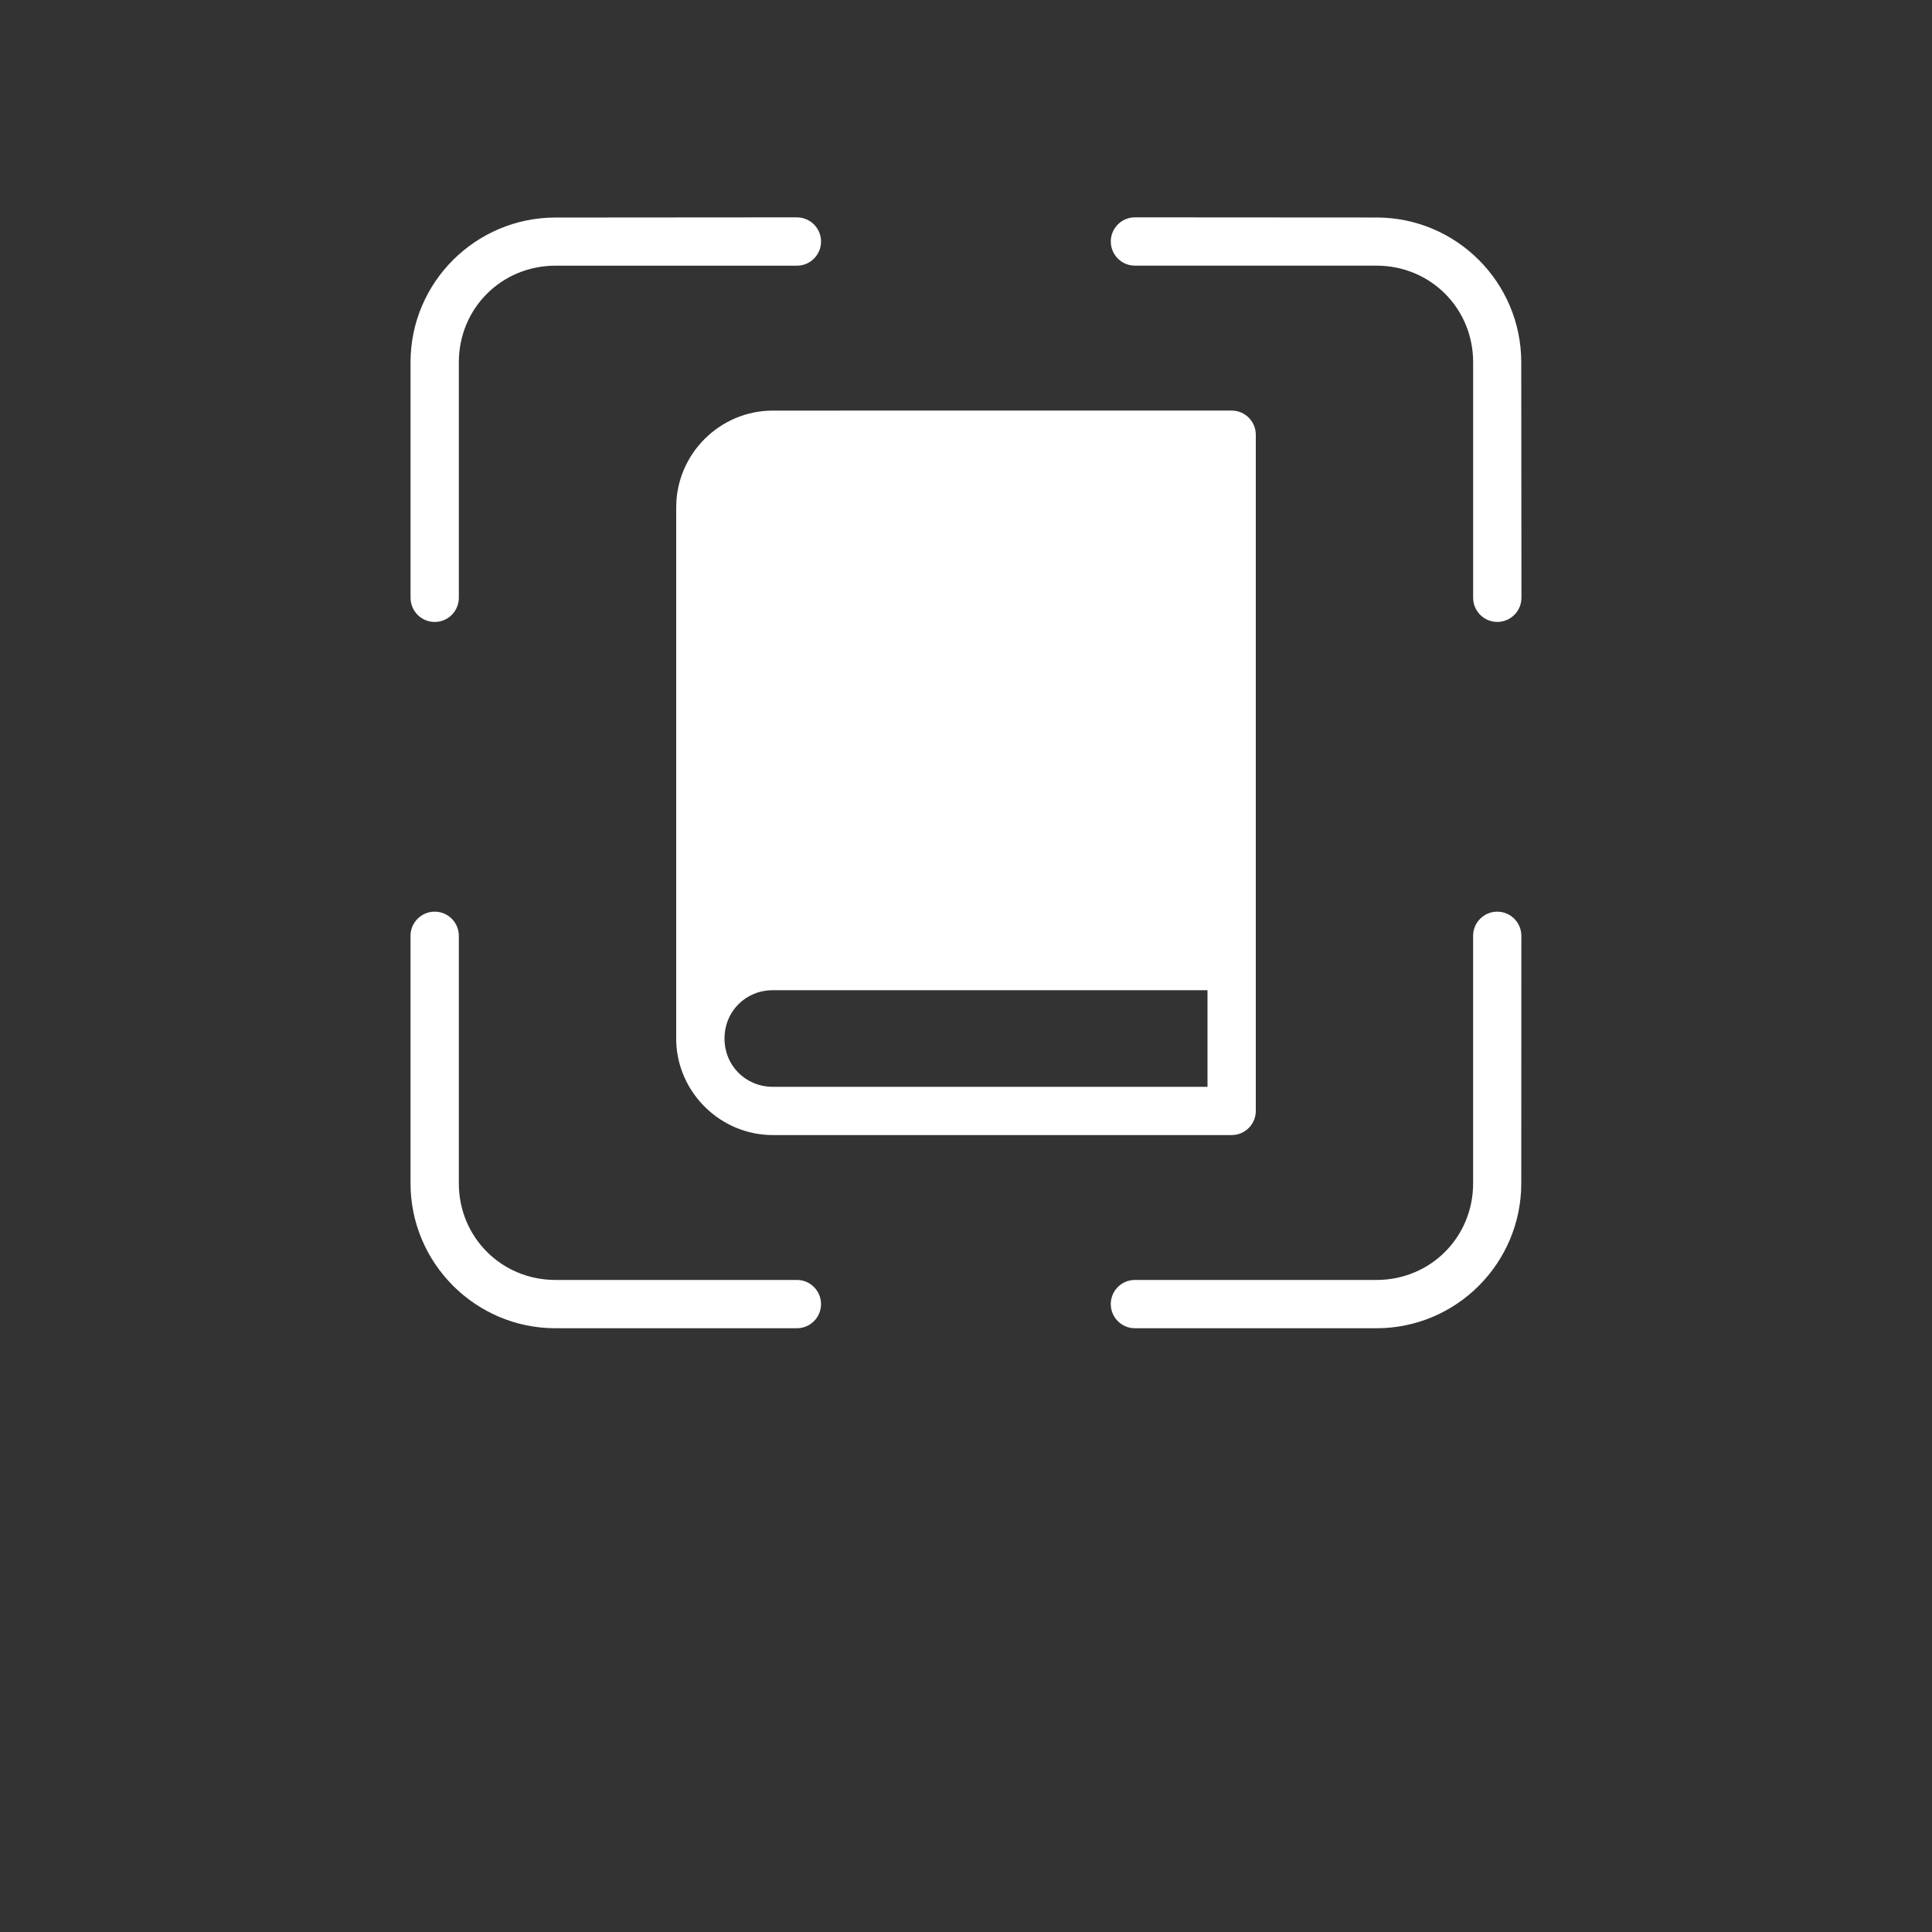 <?xml version="1.0" encoding="UTF-8"?>
<svg width="700pt" height="700pt" version="1.1" viewBox="0 0 700 700" xmlns="http://www.w3.org/2000/svg">
  <rect x="0" y="0" width="700" height="700" fill="#333333" stroke="none"/>
  <g>
    <path fill="white"
      d="m288.73 78.75-87.473 0.066c-28.934 0.016-52.512 23.512-52.512 52.441v85.336h0.004c0 2.32 0.922 4.547 2.562 6.188s3.867 2.562 6.188 2.562 4.543-0.922 6.184-2.562 2.562-3.867 2.562-6.188v-85.336c0-19.539 15.473-34.996 35.012-34.996h87.473c4.832 0 8.75-3.918 8.75-8.75s-3.918-8.75-8.75-8.75zm122.48 0c-4.832 0-8.75 3.918-8.75 8.75s3.918 8.75 8.75 8.75h87.539c19.539 0 34.996 15.457 34.996 34.996v85.336c0 4.832 3.918 8.75 8.75 8.75s8.75-3.918 8.75-8.75l-0.066-85.336c-0.016-28.934-23.512-52.441-52.441-52.441zm-253.72 251.56c-4.832 0-8.75 3.918-8.75 8.75v89.676c0 28.934 23.578 52.512 52.512 52.512h87.473c4.832 0 8.75-3.918 8.75-8.75s-3.918-8.75-8.75-8.75h-87.469c-19.539 0-35.012-15.473-35.012-35.012v-89.676c0-4.832-3.918-8.75-8.75-8.75zm385 0c-4.832 0-8.75 3.918-8.75 8.75v89.676c0 19.539-15.457 35.012-34.996 35.012h-87.539c-4.832 0-8.75 3.918-8.75 8.75s3.918 8.75 8.75 8.75h87.539c28.934 0 52.441-23.578 52.441-52.512l0.031-89.676c0-4.832-3.918-8.75-8.75-8.75z" />
    <path fill="white"
      d="m446.22 148.75-166.2 0.016c-19.238 0-35.016 15.762-35.016 35v192.23c-0.016 0.441-0.031 0.914 0 1.32 0.578 18.738 16.156 33.941 35.031 33.941h166.18c4.859 0.02 8.805-3.926 8.785-8.785v-245c-0.02-4.832-3.953-8.734-8.785-8.715zm-166.2 210.02h157.48v35h-157.48c-9.848 0-17.516-7.656-17.516-17.5s7.672-17.5 17.516-17.5z" />
  </g>
</svg>